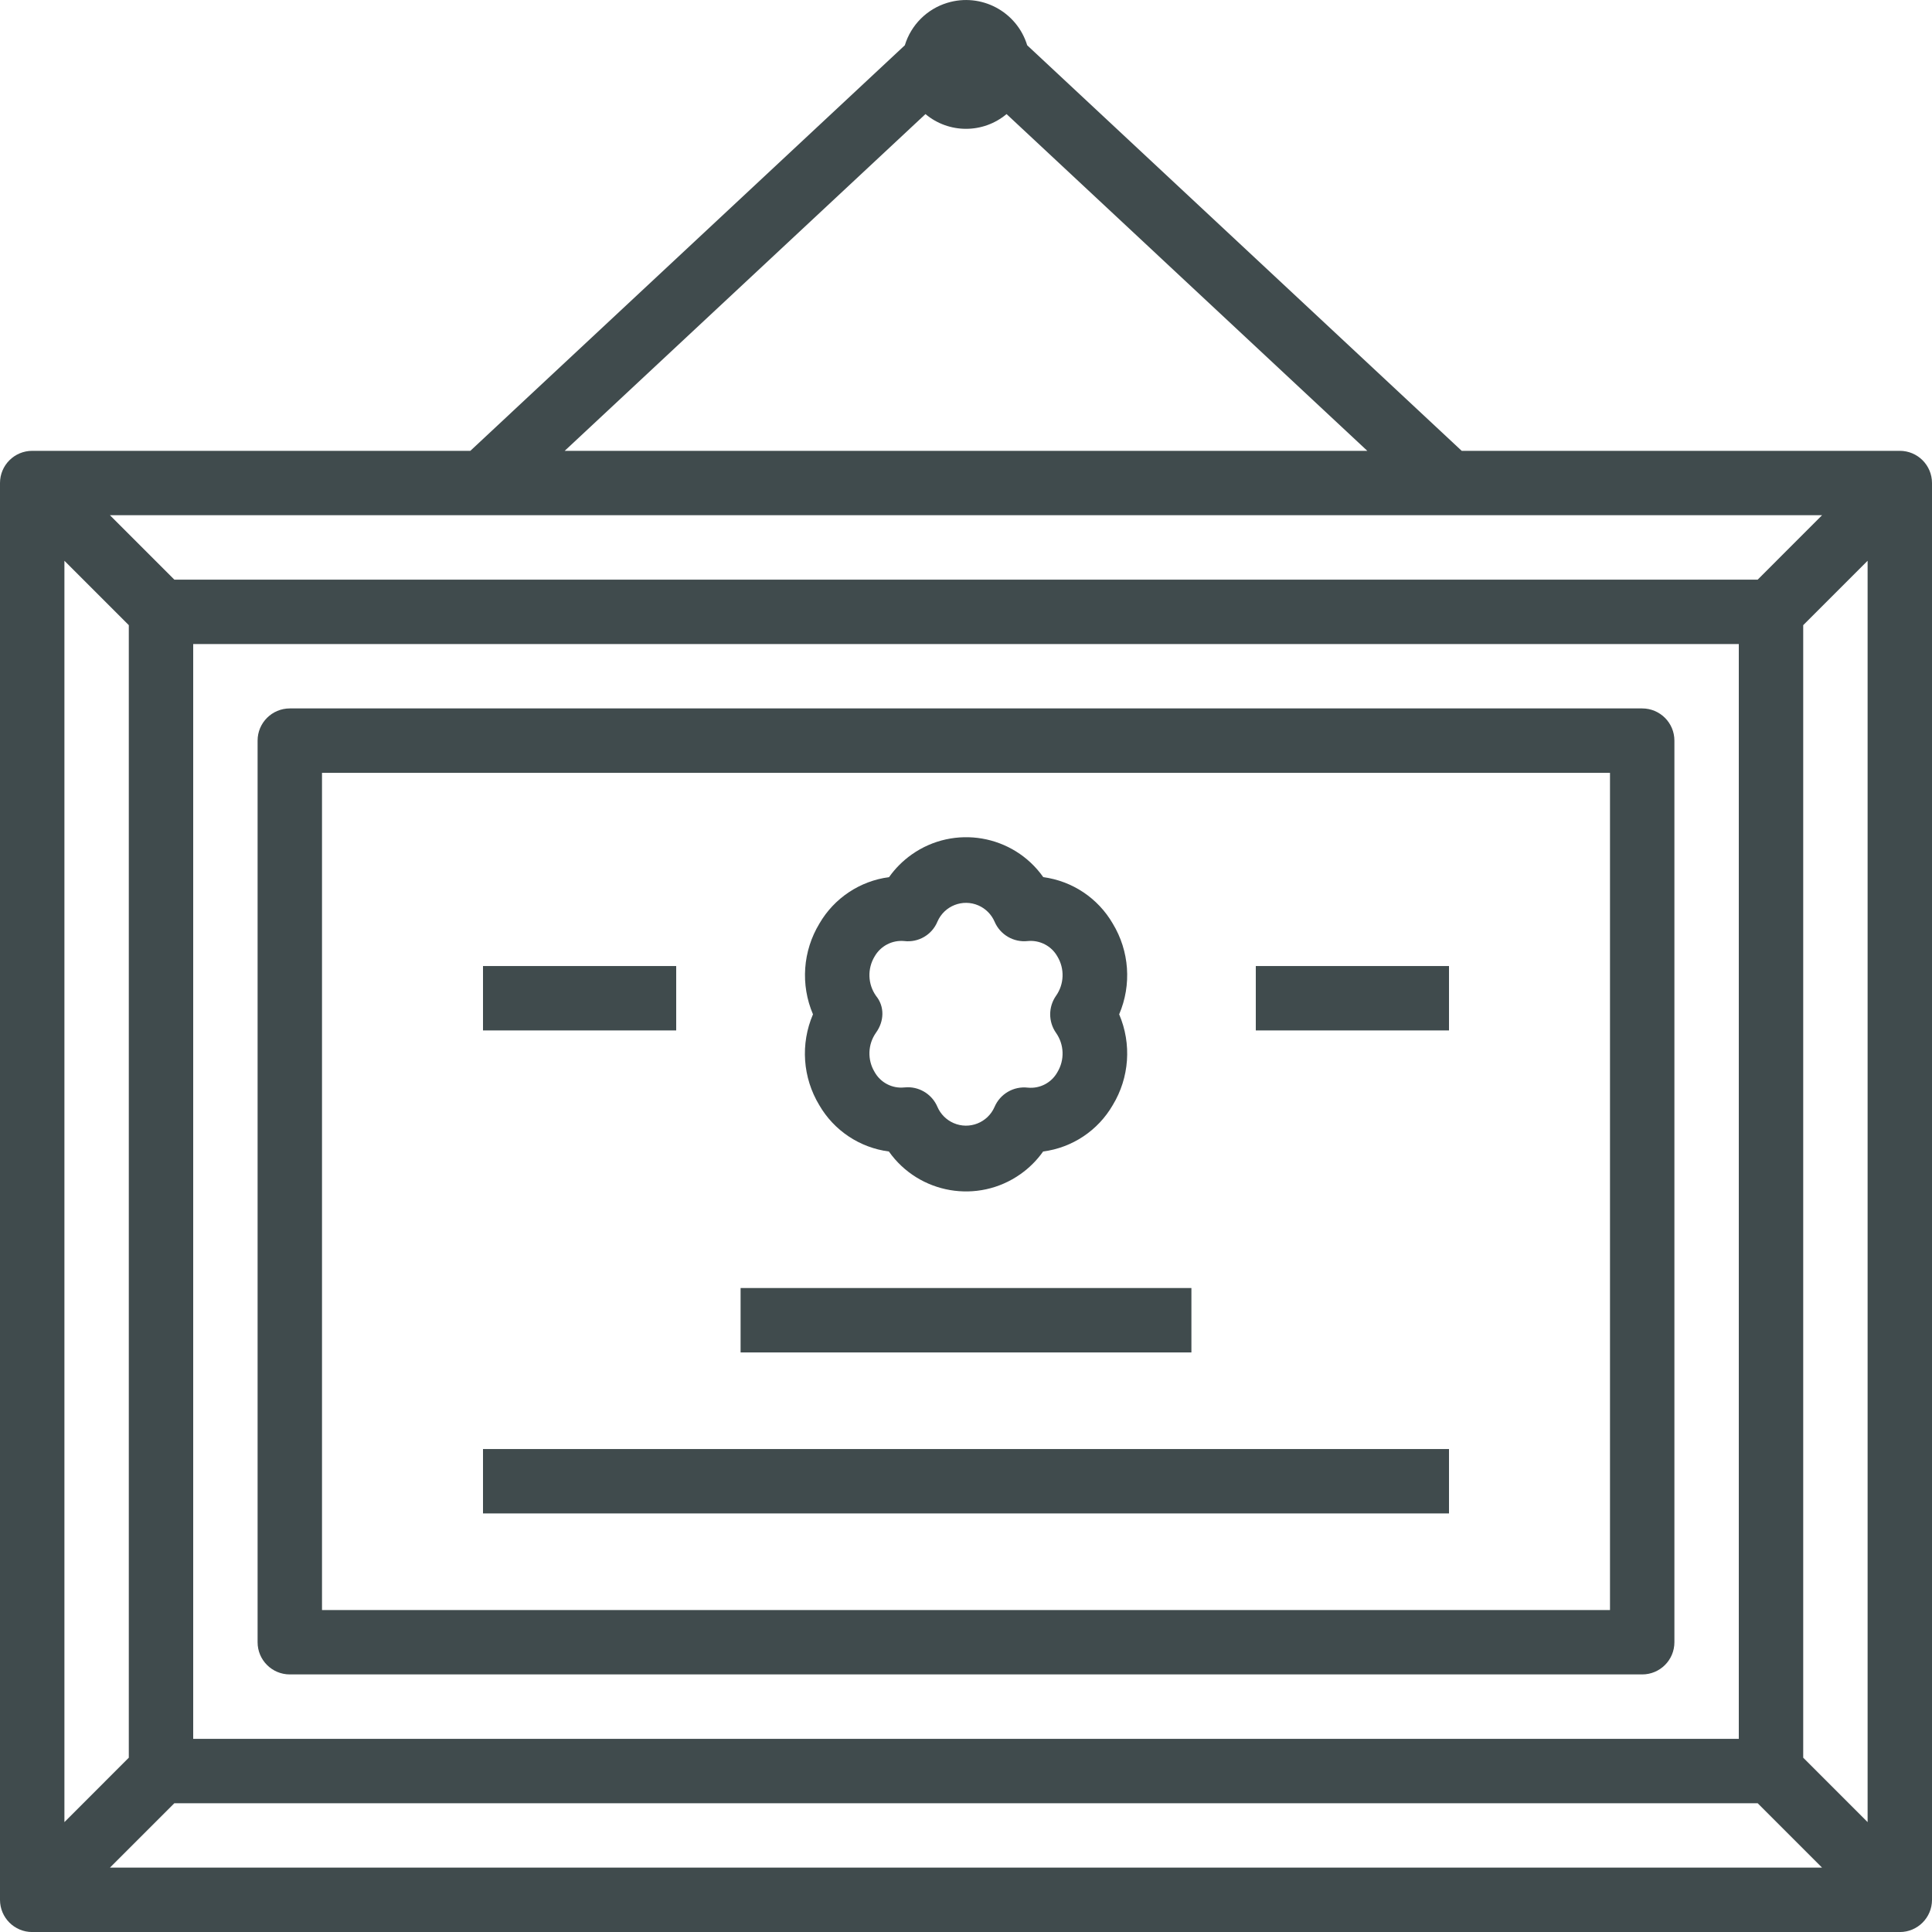 <?xml version="1.0" encoding="UTF-8"?>
<svg width="100px" height="100px" viewBox="0 0 100 100" version="1.1" xmlns="http://www.w3.org/2000/svg" xmlns:xlink="http://www.w3.org/1999/xlink">
    <title>Group 11</title>
    <g id="Page-1" stroke="none" stroke-width="1" fill="none" fill-rule="evenodd">
        <g id="Nosotros" transform="translate(-245, -4311)" fill="#404B4D">
            <g id="Group-11" transform="translate(245, 4311)">
                <path d="M47.902,5.905 C49.115,6.922 50.885,6.922 52.099,5.905 L70.772,23.335 L29.229,23.335 L47.902,5.905 Z M93.334,90.978 L93.334,32.358 L96.667,29.025 L96.667,94.312 L93.334,90.978 Z M9.024,93.335 L90.977,93.335 L94.31,96.668 L5.69,96.668 L9.024,93.335 Z M6.667,32.358 L6.667,90.978 L3.334,94.312 L3.334,29.025 L6.667,32.358 Z M10,90.002 L90,90.002 L90,33.335 L10,33.335 L10,90.002 Z M90.977,30.002 L9.024,30.002 L5.69,26.668 L94.31,26.668 L90.977,30.002 Z M98.334,23.335 L75.657,23.335 L53.167,2.343 C52.632,0.593 50.78,-0.388 49.03,0.147 C47.979,0.467 47.155,1.29 46.834,2.343 L24.344,23.335 L1.667,23.335 C0.747,23.335 0,24.08 0,25.002 L0,98.335 C0,99.257 0.747,100.002 1.667,100.002 L98.334,100.002 C99.254,100.002 100,99.257 100,98.335 L100,25.002 C100,24.08 99.254,23.335 98.334,23.335 L98.334,23.335 Z" id="Fill-1"></path>
                <path d="M16.667,83.335 L83.333,83.335 L83.333,40.002 L16.667,40.002 L16.667,83.335 Z M15,86.668 L85,86.668 C85.92,86.668 86.667,85.923 86.667,85.002 L86.667,38.335 C86.667,37.413 85.92,36.668 85,36.668 L15,36.668 C14.08,36.668 13.333,37.413 13.333,38.335 L13.333,85.002 C13.333,85.923 14.08,86.668 15,86.668 L15,86.668 Z" id="Fill-4"></path>
                <path d="M45.342,51.545 C44.915,50.941 44.887,50.14 45.27,49.506 C45.58,48.963 46.177,48.651 46.8,48.708 C47.535,48.798 48.242,48.385 48.523,47.7 C48.878,46.885 49.825,46.51 50.642,46.865 C51.015,47.028 51.313,47.326 51.477,47.7 C51.765,48.381 52.465,48.791 53.2,48.708 C53.823,48.65 54.422,48.961 54.73,49.506 C55.113,50.14 55.085,50.941 54.658,51.545 C54.257,52.12 54.257,52.885 54.658,53.458 C55.085,54.063 55.113,54.863 54.73,55.496 C54.425,56.045 53.823,56.358 53.2,56.296 C52.467,56.211 51.767,56.618 51.477,57.295 C51.122,58.11 50.173,58.485 49.358,58.13 C48.985,57.968 48.685,57.67 48.523,57.295 C48.262,56.678 47.658,56.276 46.988,56.276 C46.925,56.276 46.863,56.28 46.8,56.286 C46.177,56.35 45.575,56.035 45.27,55.488 C44.887,54.855 44.915,54.055 45.342,53.451 C45.765,52.866 45.8,52.103 45.342,51.545 M42.405,57.201 C43.168,58.518 44.5,59.405 46.008,59.601 C47.567,61.806 50.618,62.33 52.822,60.771 C53.275,60.451 53.672,60.055 53.992,59.601 C55.5,59.405 56.832,58.518 57.595,57.201 C58.458,55.78 58.582,54.03 57.928,52.501 C58.582,50.973 58.458,49.223 57.595,47.803 C56.833,46.49 55.507,45.603 54,45.401 C52.442,43.196 49.392,42.673 47.187,44.231 C46.733,44.553 46.337,44.948 46.017,45.401 C44.508,45.6 43.177,46.486 42.413,47.803 C41.552,49.223 41.427,50.973 42.08,52.501 C41.423,54.028 41.545,55.778 42.405,57.201" id="Fill-6"></path>
                <polygon id="Fill-7" points="38.333 70.002 61.667 70.002 61.667 66.668 38.333 66.668"></polygon>
                <polygon id="Fill-8" points="25 78.335 75 78.335 75 75.002 25 75.002"></polygon>
                <polygon id="Fill-9" points="25 53.335 35 53.335 35 50.002 25 50.002"></polygon>
                <polygon id="Fill-10" points="65 53.335 75 53.335 75 50.002 65 50.002"></polygon>
            </g>
        </g>
    </g>
</svg>